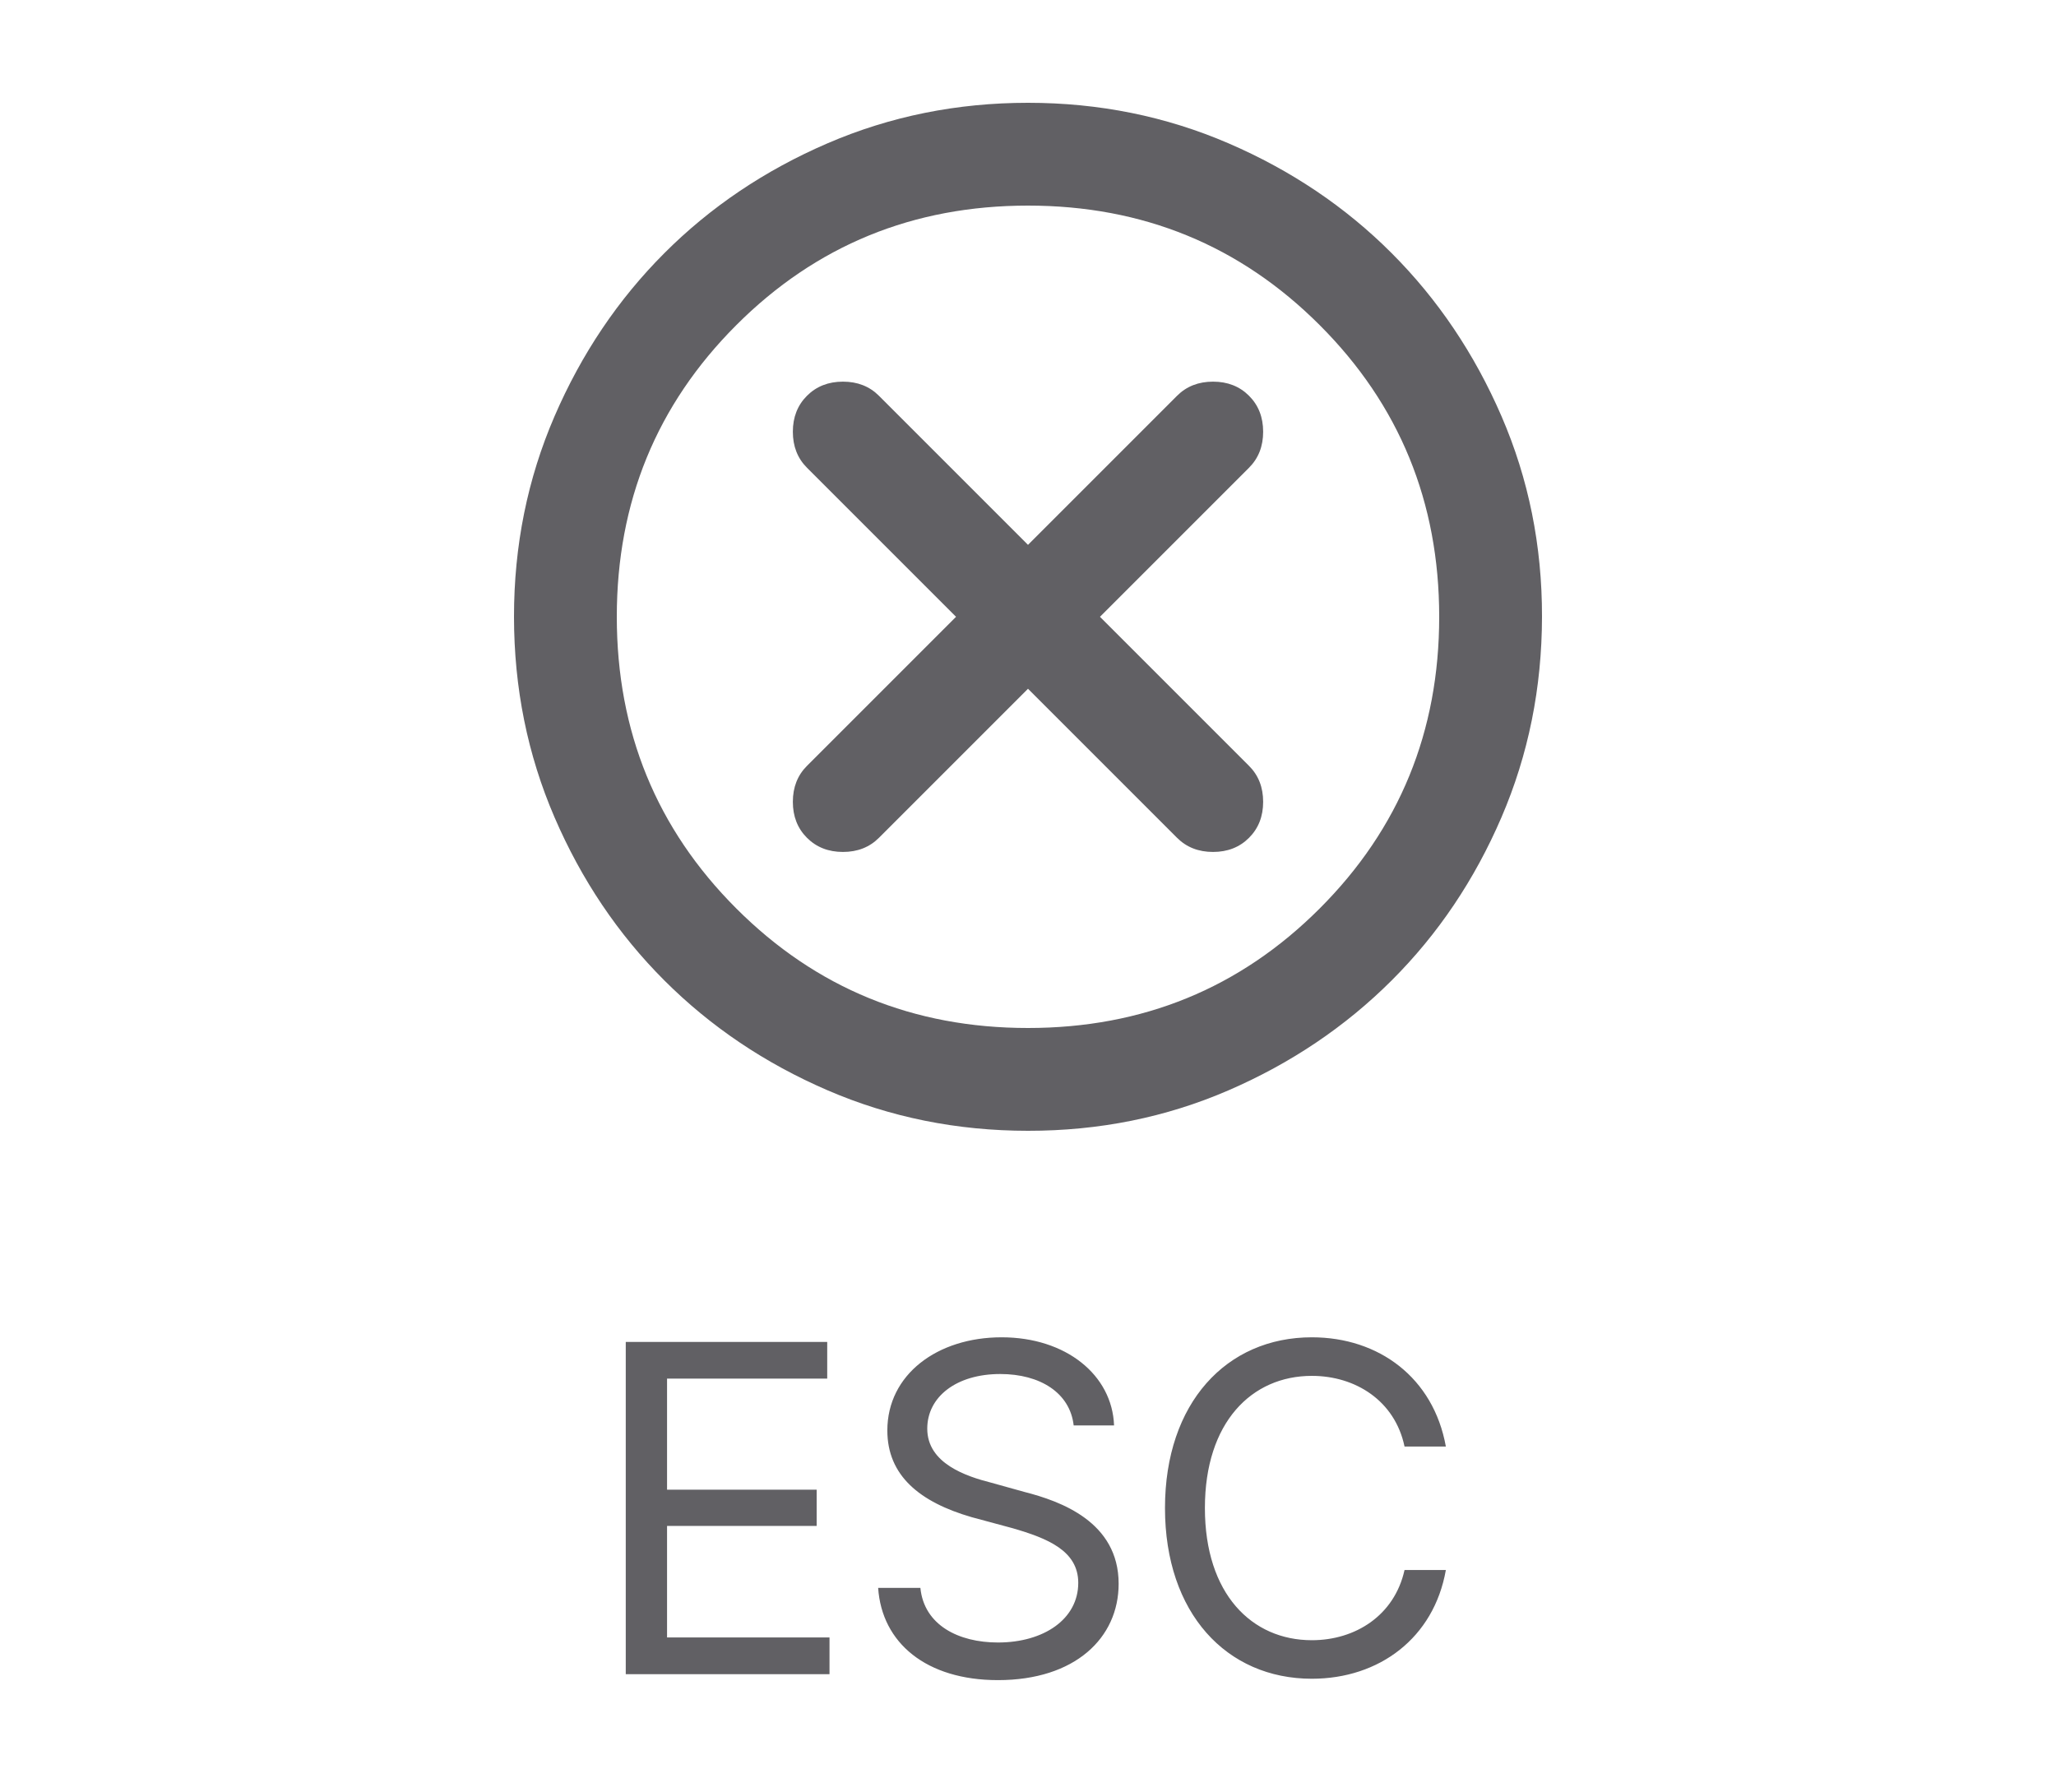 <svg width="70" height="61" viewBox="0 0 70 61" fill="none" xmlns="http://www.w3.org/2000/svg">
<path d="M35 23.45L40.075 28.525C40.396 28.846 40.804 29.006 41.3 29.006C41.796 29.006 42.204 28.846 42.525 28.525C42.846 28.204 43.006 27.796 43.006 27.3C43.006 26.804 42.846 26.396 42.525 26.075L37.45 21L42.525 15.925C42.846 15.604 43.006 15.196 43.006 14.7C43.006 14.204 42.846 13.796 42.525 13.475C42.204 13.154 41.796 12.994 41.3 12.994C40.804 12.994 40.396 13.154 40.075 13.475L35 18.55L29.925 13.475C29.604 13.154 29.196 12.994 28.7 12.994C28.204 12.994 27.796 13.154 27.475 13.475C27.154 13.796 26.994 14.204 26.994 14.7C26.994 15.196 27.154 15.604 27.475 15.925L32.55 21L27.475 26.075C27.154 26.396 26.994 26.804 26.994 27.3C26.994 27.796 27.154 28.204 27.475 28.525C27.796 28.846 28.204 29.006 28.7 29.006C29.196 29.006 29.604 28.846 29.925 28.525L35 23.45ZM35 38.5C32.579 38.5 30.304 38.04 28.175 37.121C26.046 36.202 24.194 34.955 22.619 33.381C21.044 31.807 19.797 29.955 18.879 27.825C17.961 25.695 17.501 23.42 17.5 21C17.499 18.58 17.959 16.305 18.879 14.175C19.799 12.045 21.046 10.193 22.619 8.619C24.191 7.045 26.044 5.798 28.175 4.879C30.306 3.96 32.581 3.5 35 3.5C37.419 3.5 39.694 3.96 41.825 4.879C43.956 5.798 45.809 7.045 47.381 8.619C48.954 10.193 50.201 12.045 51.123 14.175C52.044 16.305 52.504 18.58 52.5 21C52.496 23.42 52.037 25.695 51.121 27.825C50.205 29.955 48.959 31.807 47.381 33.381C45.804 34.955 43.952 36.202 41.825 37.123C39.698 38.043 37.423 38.502 35 38.5ZM35 35C38.908 35 42.219 33.644 44.931 30.931C47.644 28.219 49 24.908 49 21C49 17.092 47.644 13.781 44.931 11.069C42.219 8.356 38.908 7 35 7C31.092 7 27.781 8.356 25.069 11.069C22.356 13.781 21 17.092 21 21C21 24.908 22.356 28.219 25.069 30.931C27.781 33.644 31.092 35 35 35Z" fill="#616064"/>
<path d="M21.305 57V45.688H28.164V46.938H22.711V50.719H27.805V51.953H22.711V55.75H28.242V57H21.305ZM36.555 48.531C36.43 47.422 35.414 46.781 34.055 46.781C32.555 46.781 31.57 47.562 31.57 48.641C31.57 49.828 32.898 50.266 33.758 50.484L34.883 50.797C36.102 51.109 38.086 51.812 38.086 53.922C38.086 55.766 36.602 57.203 33.977 57.203C31.539 57.203 30.023 55.938 29.898 54.062H31.336C31.461 55.328 32.633 55.922 33.977 55.922C35.539 55.922 36.711 55.125 36.711 53.891C36.711 52.797 35.664 52.375 34.477 52.031L33.086 51.656C31.305 51.141 30.211 50.234 30.211 48.703C30.211 46.797 31.914 45.531 34.102 45.531C36.289 45.531 37.867 46.812 37.93 48.531H36.555ZM47.82 49.25C47.492 47.688 46.148 46.844 44.664 46.844C42.617 46.844 41.023 48.422 41.023 51.344C41.023 54.266 42.617 55.844 44.664 55.844C46.148 55.844 47.477 55 47.82 53.453H49.227C48.82 55.766 46.961 57.156 44.664 57.156C41.758 57.156 39.664 54.922 39.664 51.344C39.664 47.766 41.758 45.531 44.664 45.531C46.945 45.531 48.805 46.906 49.227 49.25H47.82Z" fill="#616064"/>
</svg>
